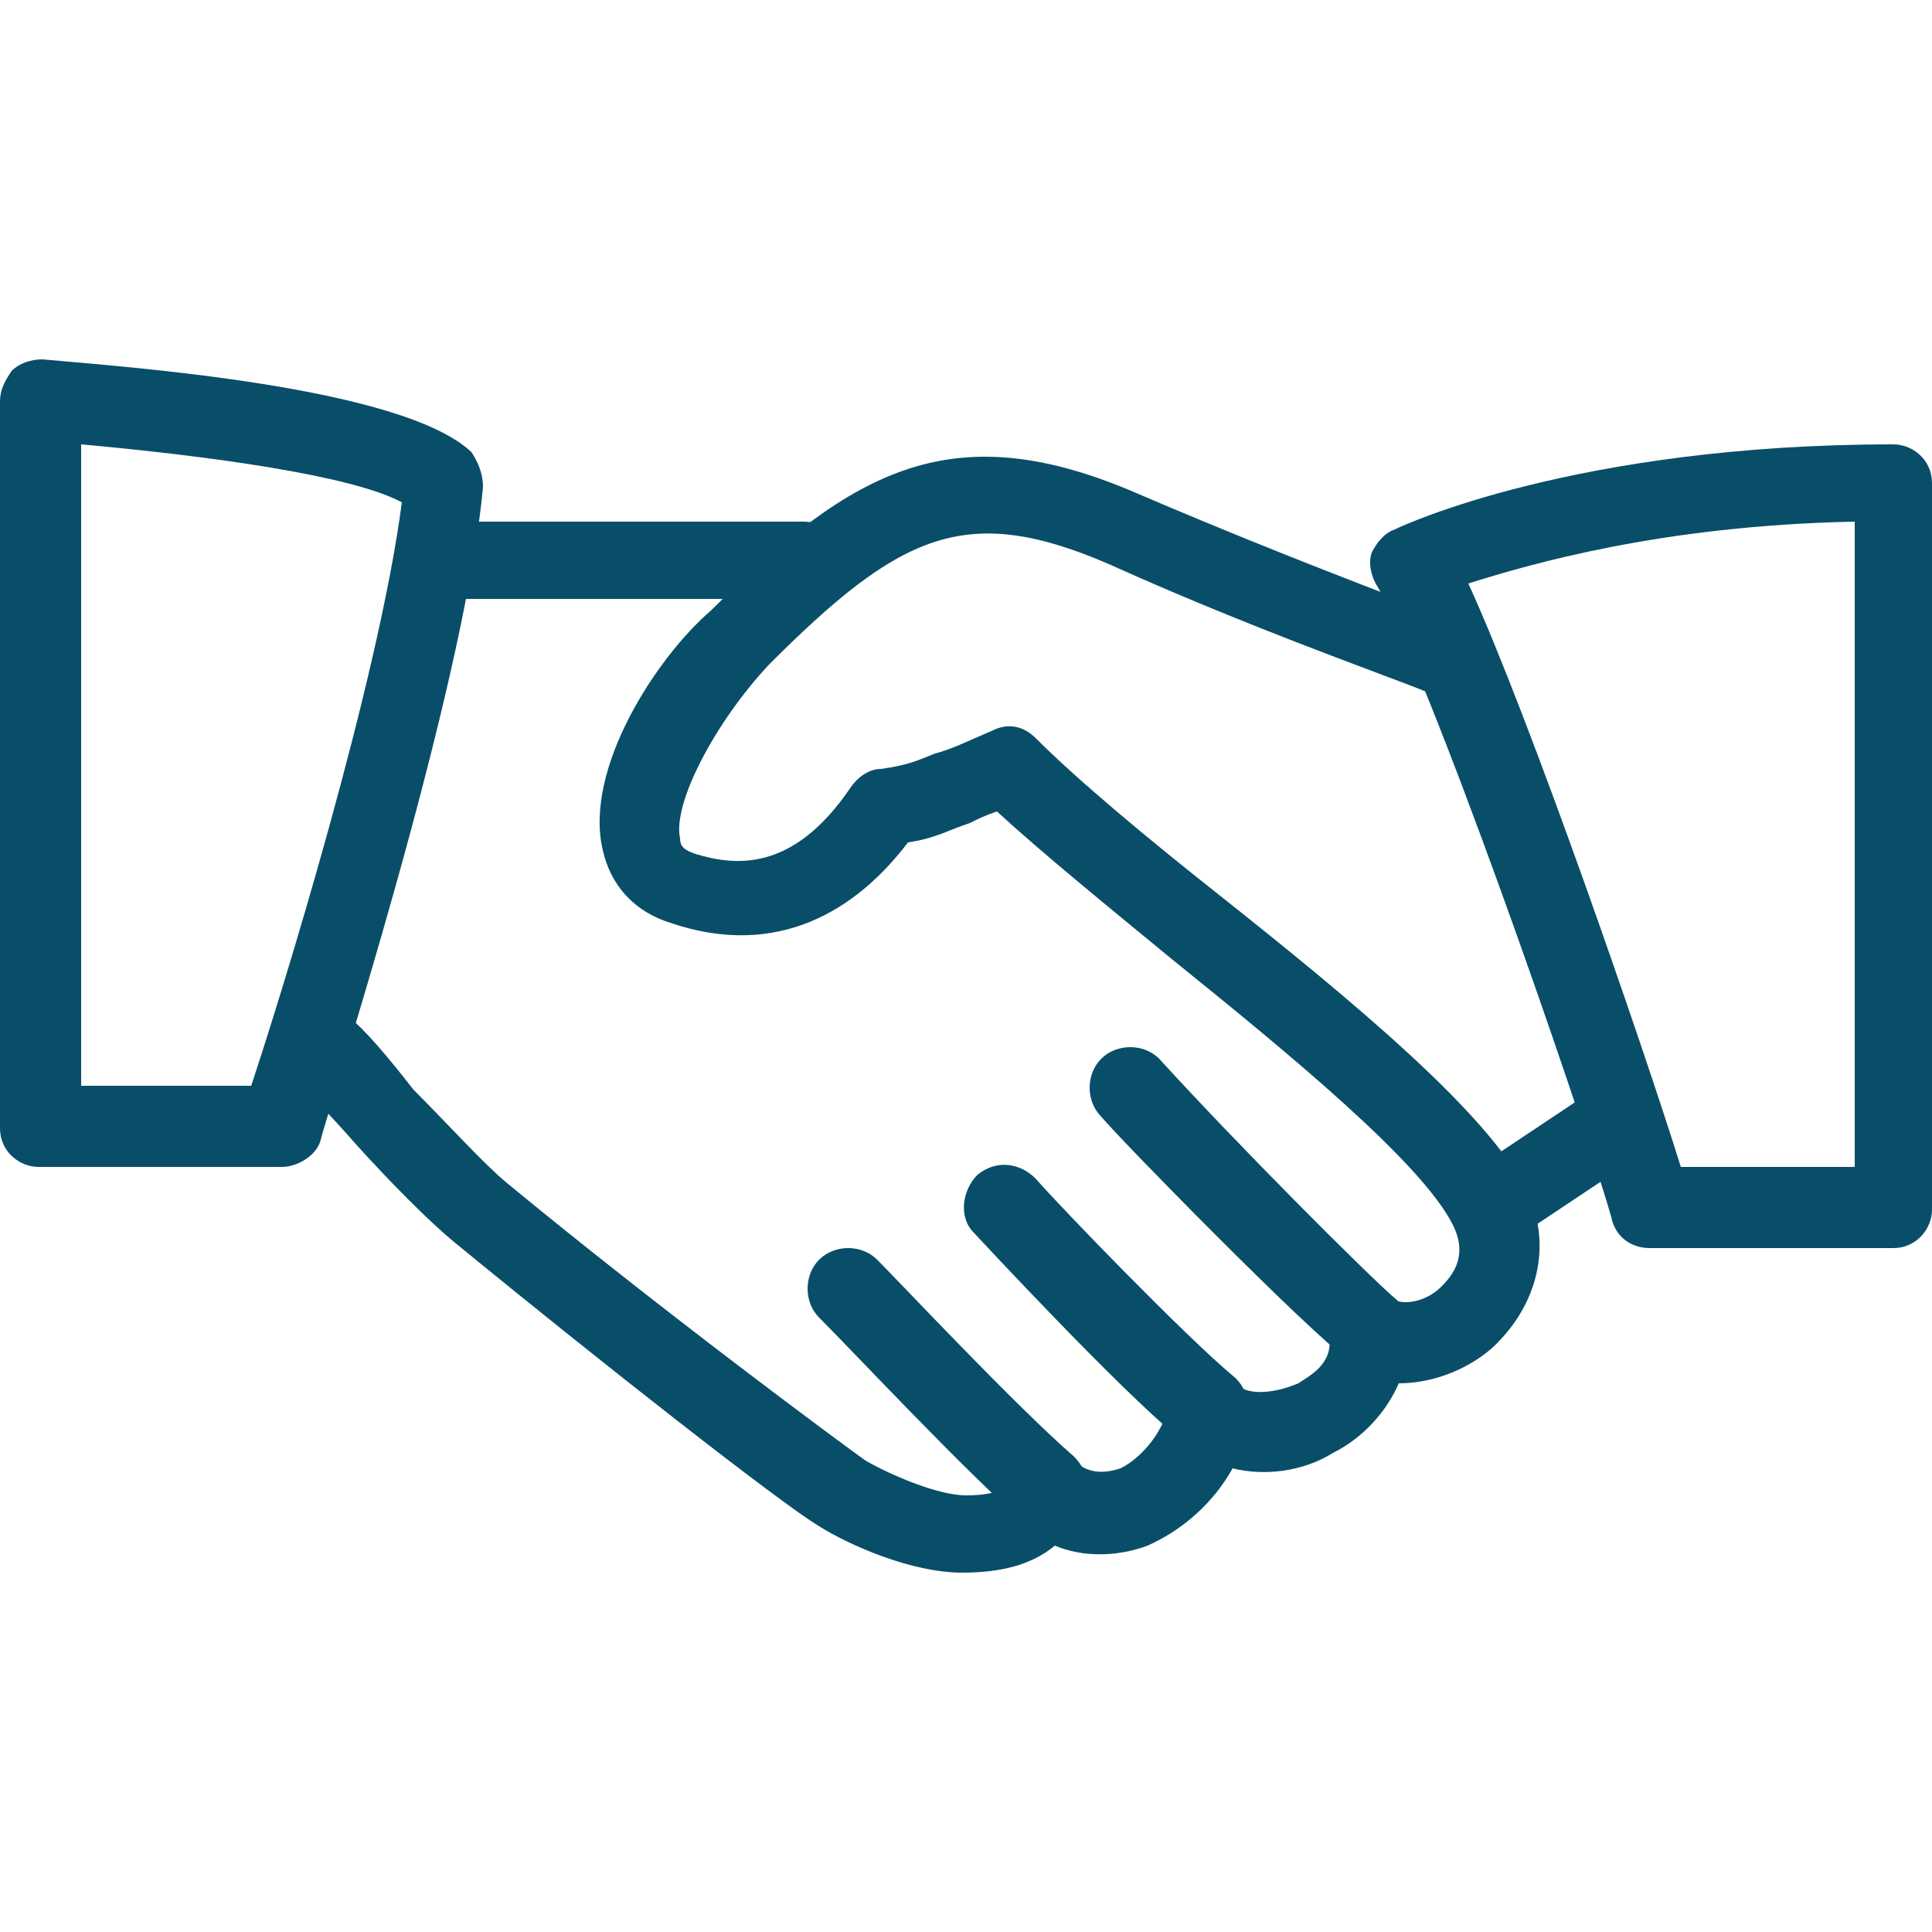<svg enable-background="new 0 0 50 50" viewBox="0 0 50 50" xmlns="http://www.w3.org/2000/svg"><g fill="#094e69"><path d="m39.5 30.8c-1-2-4.5-4.9-7.9-7.6-1.9-1.5-3.7-3-4.8-4.1-.3-.3-.7-.4-1.1-.2-.7.3-1.1.5-1.5.6-.5.2-.7.3-1.4.4-.3 0-.6.2-.8.5-1.5 2.2-3 2-4 1.7-.3-.1-.4-.2-.4-.4-.2-.9.9-3 2.3-4.5 3.4-3.4 5.1-4.2 8.8-2.6 4.2 1.9 8.4 3.3 8.4 3.4.5.2 1.1-.1 1.3-.6s-.1-1.1-.6-1.3c0 0-4.1-1.5-8.3-3.3-4.8-2.1-7.4-.7-11.1 3-1.4 1.2-3.3 4.1-2.8 6.2.2.9.8 1.6 1.8 1.9 2.4.8 4.5 0 6.1-2.1.7-.1 1-.3 1.6-.5.2-.1.4-.2.7-.3 1.2 1.1 2.8 2.4 4.5 3.8 3.1 2.5 6.5 5.3 7.3 6.9.4.8 0 1.3-.3 1.6-.4.4-1 .5-1.3.3s-.8-.2-1.1 0-.5.6-.5 1c.1.7-.5 1-.8 1.2-.7.3-1.4.3-1.6 0-.3-.3-.7-.4-1.1-.2-.4.1-.6.5-.7.9-.1.5-.6 1.2-1.2 1.5-.3.1-.8.2-1.2-.2-.3-.2-.6-.3-1-.2-.3.1-.6.3-.7.7 0 .1-.1.4-1.1.4-.7 0-1.9-.5-2.6-.9-.7-.5-5.3-3.9-9.3-7.2-.6-.5-1.5-1.5-2.4-2.4-.7-.9-1.3-1.6-1.7-1.9-.4-.4-1.1-.3-1.5.1s-.3 1.1.1 1.5c.3.3.9.9 1.6 1.7.9 1 1.9 2 2.5 2.5 3.9 3.2 8.5 6.8 9.5 7.4.8.5 2.4 1.2 3.7 1.2 1 0 1.8-.2 2.4-.7.7.3 1.6.3 2.4 0 .9-.4 1.7-1.1 2.2-2 .8.2 1.8.1 2.6-.4.8-.4 1.4-1.1 1.7-1.8.8 0 1.7-.3 2.4-.9 1.2-1.1 1.6-2.7.9-4.1z"/><path d="m20.8 13.5h-9.4c-.6 0-1 .5-1 1 0 .6.5 1 1 1h9.4c.6 0 1-.5 1-1 .1-.5-.4-1-1-1z"/><path d="m42.5 28.6c-.3-.5-1-.6-1.4-.3l-3 2c-.5.3-.6 1-.3 1.4.2.3.5.5.9.5.2 0 .4-.1.6-.2l3-2c.4-.3.6-.9.2-1.4z"/><path d="m36.1 33.6c-.7-.6-4.1-4-6.1-6.2-.4-.4-1.1-.4-1.5 0s-.4 1.1 0 1.5c.5.6 5.3 5.5 6.4 6.3.2.2.4.2.6.2.3 0 .6-.1.8-.4.3-.4.2-1.1-.2-1.4z"/><path d="m31.9 35.6c-1.2-1-4.4-4.3-5.1-5.1-.4-.4-1-.5-1.5-.1-.4.4-.5 1.1-.1 1.5 0 0 3.8 4.1 5.3 5.3.2.2.4.2.7.2s.6-.1.8-.4c.4-.3.4-1-.1-1.4z"/><path d="m27.8 37.7c-1.5-1.3-4.5-4.5-5.1-5.1-.4-.4-1.1-.4-1.5 0s-.4 1.1 0 1.5c.9.9 3.8 4 5.3 5.3.2.2.4.2.7.2s.6-.1.8-.4c.3-.4.2-1.1-.2-1.5z"/><path d="m12.2 11.7c-1.8-1.7-8.9-2.2-11.1-2.4-.3 0-.6.1-.8.3-.2.3-.3.5-.3.8v18.8c0 .6.5 1 1 1h6.3c.4 0 .9-.3 1-.7.1-.5 3.7-11.5 4.2-16.9 0-.3-.1-.6-.3-.9zm-5.7 16.4h-4.4v-16.6c3.3.3 7 .8 8.3 1.5-.6 4.6-3.1 12.7-3.9 15.1z"/><path d="m49 11.5c-8.2 0-12.7 2.1-12.9 2.2-.3.1-.5.4-.6.6-.1.3 0 .6.1.8 1.3 2.1 5.3 13.6 6.1 16.4.1.5.5.8 1 .8h6.3c.6 0 1-.5 1-1v-18.8c0-.6-.5-1-1-1zm-1.1 18.7h-4.4c-1-3.2-3.9-11.6-5.5-15.1 1.6-.5 5-1.5 10-1.6v16.7z"/></g></svg>